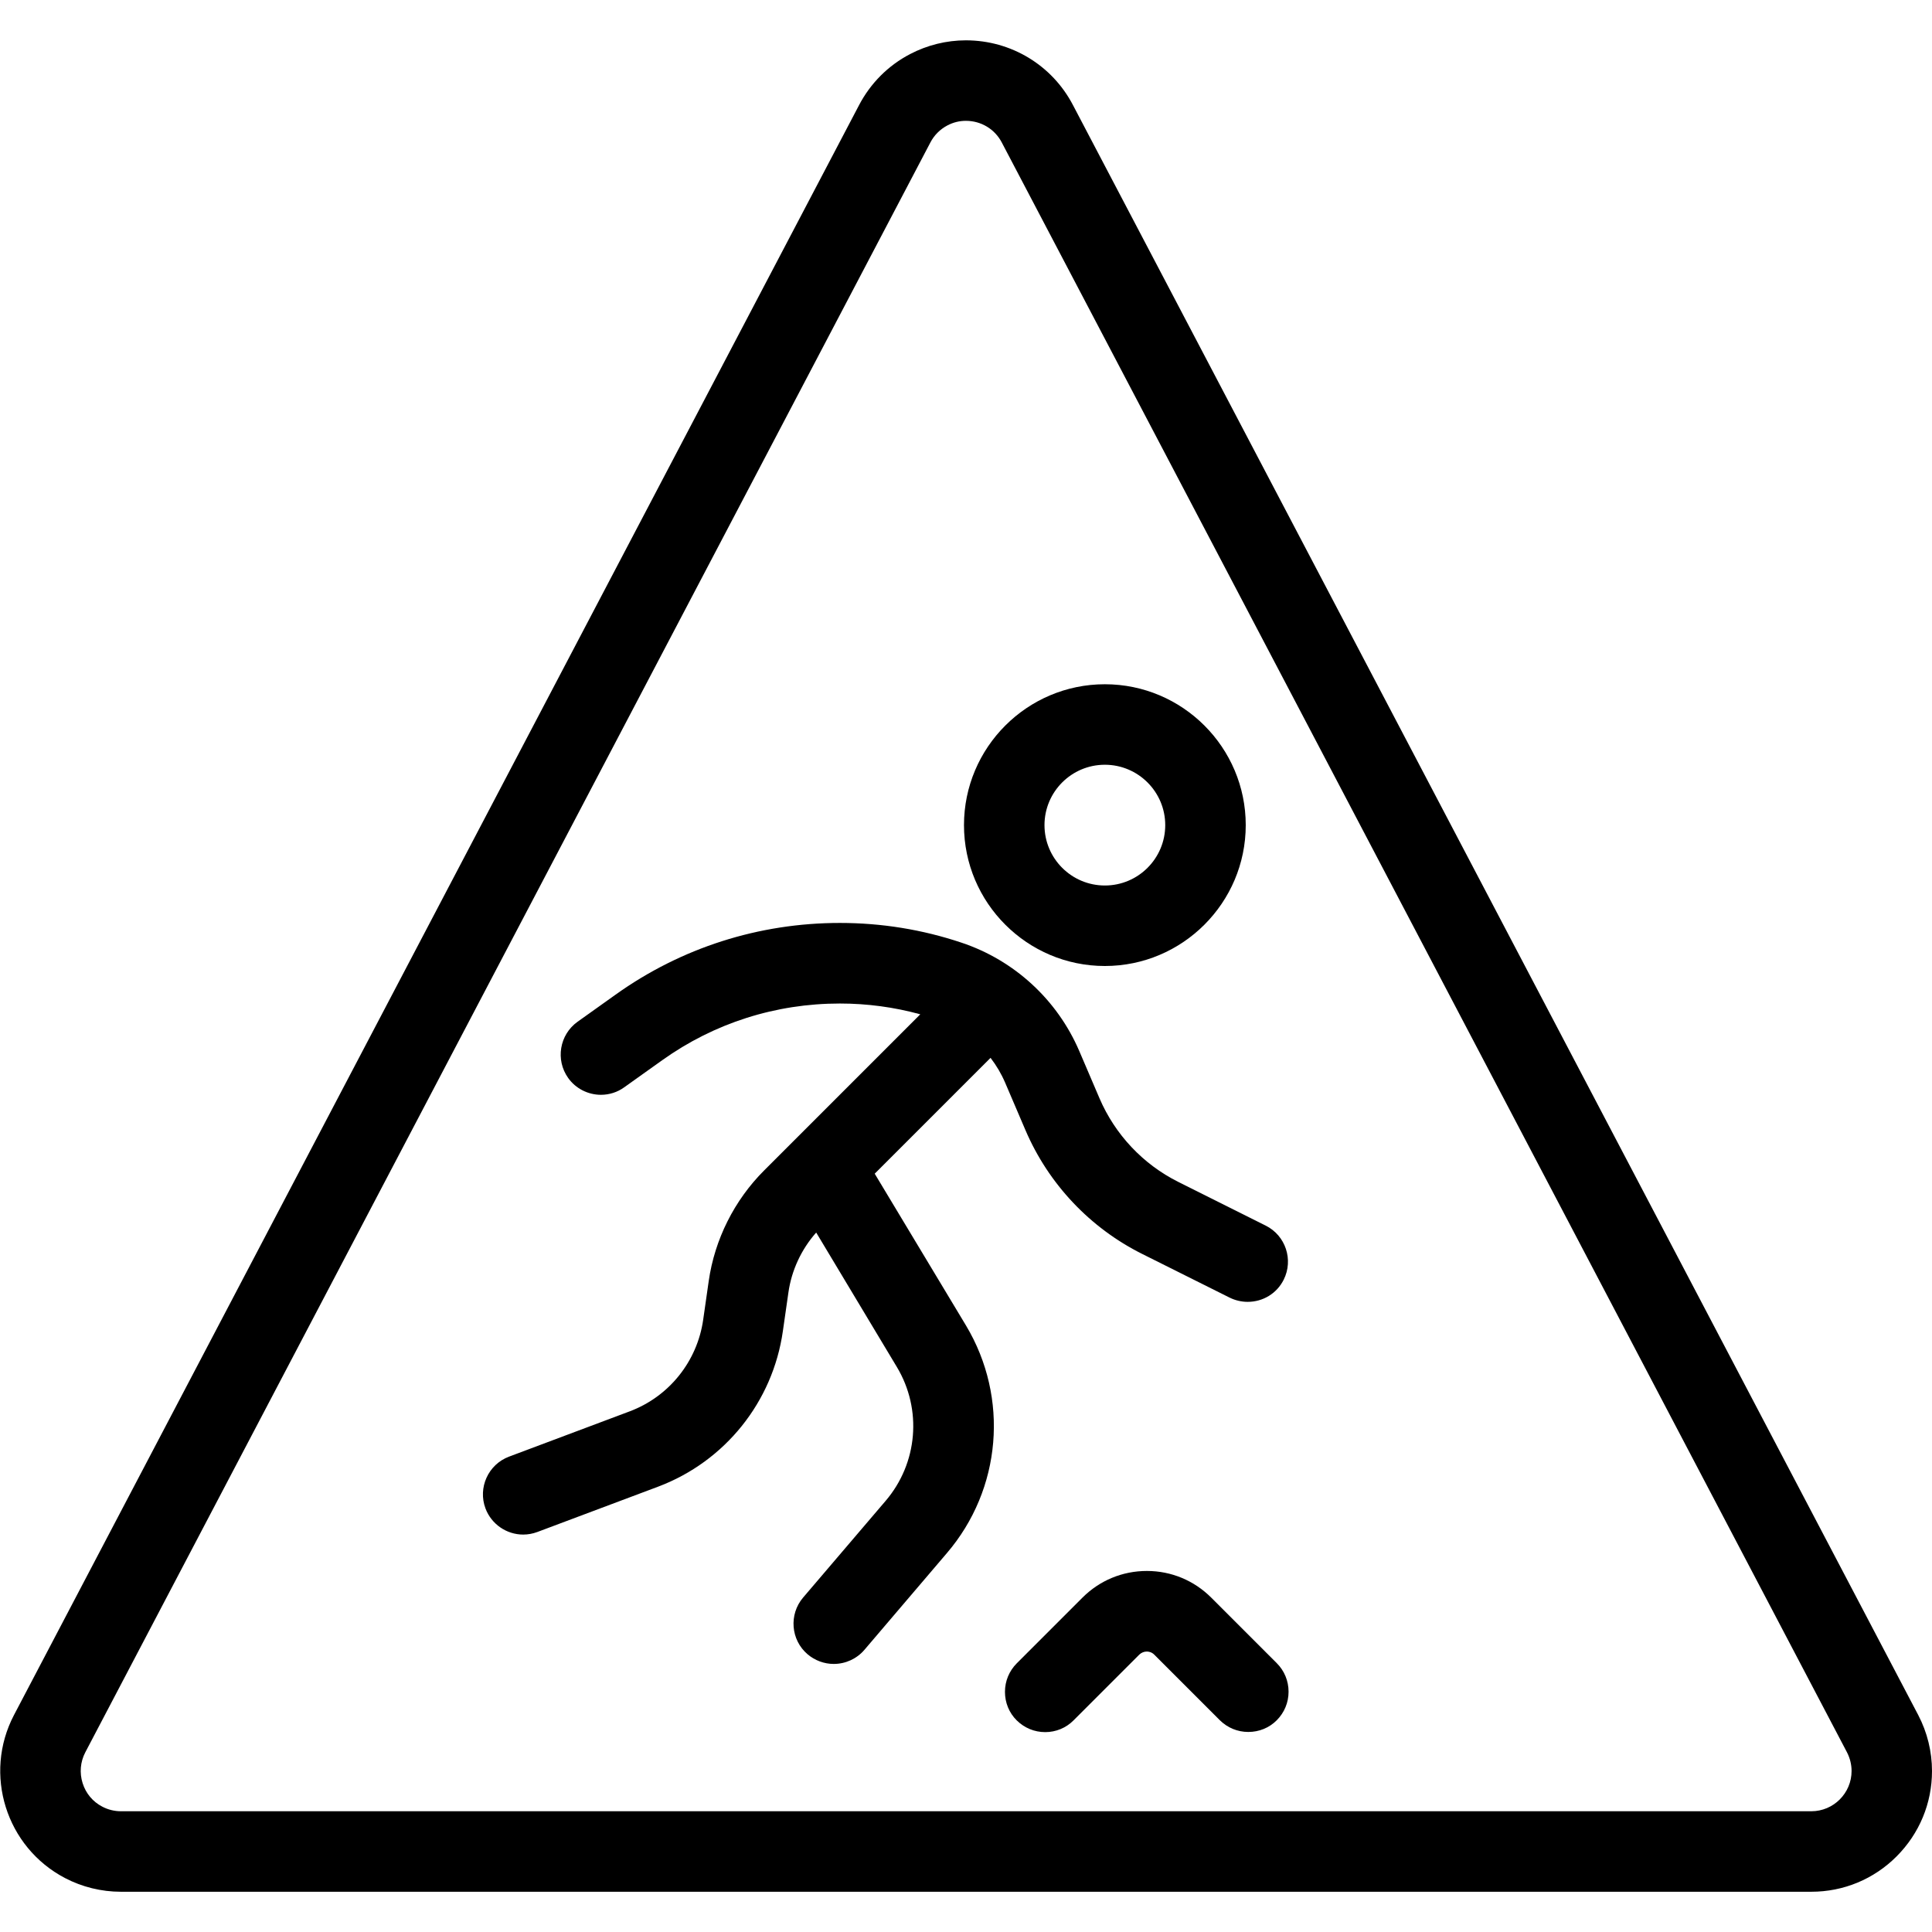 <?xml version="1.0" encoding="utf-8"?>
<!-- Generator: Adobe Illustrator 22.1.0, SVG Export Plug-In . SVG Version: 6.00 Build 0)  -->
<svg version="1.1" id="Light" xmlns="http://www.w3.org/2000/svg" xmlns:xlink="http://www.w3.org/1999/xlink" x="0px" y="0px"
	 viewBox="0 0 24 24" style="enable-background:new 0 0 24 24;" xml:space="preserve">
<g>
	<title>safety-warning-rocky-road</title>
	<path d="M1.501,23.5c-0.241,0-0.481-0.059-0.693-0.17c-0.733-0.383-1.018-1.291-0.635-2.024L10.672,1.305
		c0.142-0.271,0.361-0.491,0.633-0.633c0.214-0.112,0.453-0.171,0.693-0.171c0.562,0,1.072,0.308,1.331,0.805l10.5,19.999
		C23.941,21.519,24,21.759,24,22c0,0.4-0.156,0.776-0.439,1.06s-0.66,0.44-1.06,0.44H1.501z M11.999,1.501
		c-0.081,0-0.158,0.019-0.23,0.057c-0.091,0.048-0.164,0.121-0.211,0.211l-10.499,20c-0.061,0.118-0.073,0.253-0.033,0.381
		c0.04,0.128,0.127,0.232,0.245,0.293C1.341,22.48,1.421,22.5,1.502,22.5h20.999c0.276,0,0.5-0.225,0.5-0.5
		c0-0.08-0.02-0.16-0.057-0.232l-10.5-19.999C12.357,1.603,12.187,1.501,11.999,1.501z"/>
	<path d="M12.984,21.517c-0.134,0-0.259-0.052-0.354-0.146s-0.146-0.22-0.146-0.354s0.052-0.259,0.146-0.354l0.817-0.817
		c0.213-0.213,0.497-0.331,0.8-0.331c0.302,0,0.586,0.118,0.799,0.331l0.815,0.815c0.094,0.094,0.146,0.22,0.146,0.354
		s-0.052,0.259-0.146,0.354s-0.22,0.146-0.354,0.146s-0.259-0.052-0.354-0.146l-0.815-0.815c-0.033-0.033-0.072-0.038-0.092-0.038
		c-0.035,0-0.068,0.014-0.093,0.038l-0.817,0.817C13.243,21.465,13.117,21.517,12.984,21.517z"/>
	<path d="M13.725,12c-0.965,0-1.75-0.785-1.75-1.75s0.785-1.75,1.75-1.75s1.75,0.785,1.75,1.75S14.689,12,13.725,12z M13.725,9.5
		c-0.414,0-0.75,0.336-0.75,0.75S13.311,11,13.725,11s0.75-0.336,0.75-0.75S14.138,9.5,13.725,9.5z"/>
	<path d="M10.357,20.67c-0.119,0-0.234-0.043-0.325-0.12c-0.209-0.178-0.234-0.494-0.056-0.704l1.024-1.2
		c0.401-0.468,0.458-1.137,0.141-1.665l-1.002-1.67c-0.184,0.208-0.306,0.469-0.345,0.744l-0.069,0.481
		c-0.125,0.879-0.719,1.619-1.55,1.932l-1.5,0.563c-0.057,0.021-0.116,0.032-0.176,0.032c-0.207,0-0.395-0.13-0.468-0.324
		c-0.097-0.258,0.034-0.547,0.292-0.644l1.5-0.563c0.489-0.184,0.838-0.62,0.912-1.137l0.069-0.482
		c0.074-0.517,0.319-1.005,0.689-1.374l1.939-1.939c-0.325-0.089-0.66-0.134-0.999-0.134c-0.798,0-1.56,0.243-2.205,0.703
		l-0.474,0.338C7.67,13.568,7.569,13.6,7.465,13.6c-0.161,0-0.314-0.078-0.407-0.209c-0.16-0.225-0.108-0.537,0.116-0.698
		l0.474-0.338c0.815-0.582,1.779-0.89,2.786-0.89c0.516,0,1.024,0.082,1.51,0.245c0.657,0.219,1.19,0.71,1.463,1.346l0.252,0.589
		c0.193,0.449,0.54,0.818,0.978,1.037l1.086,0.543c0.247,0.123,0.347,0.424,0.224,0.671c-0.085,0.171-0.257,0.276-0.448,0.276
		c-0.077,0-0.154-0.018-0.223-0.052l-1.087-0.543c-0.649-0.324-1.164-0.87-1.45-1.537l-0.252-0.589
		c-0.048-0.112-0.109-0.215-0.182-0.31l-1.439,1.439L12,16.466c0.538,0.898,0.442,2.035-0.239,2.829l-1.023,1.2
		C10.643,20.606,10.504,20.67,10.357,20.67z"/>
</g>
</svg>
